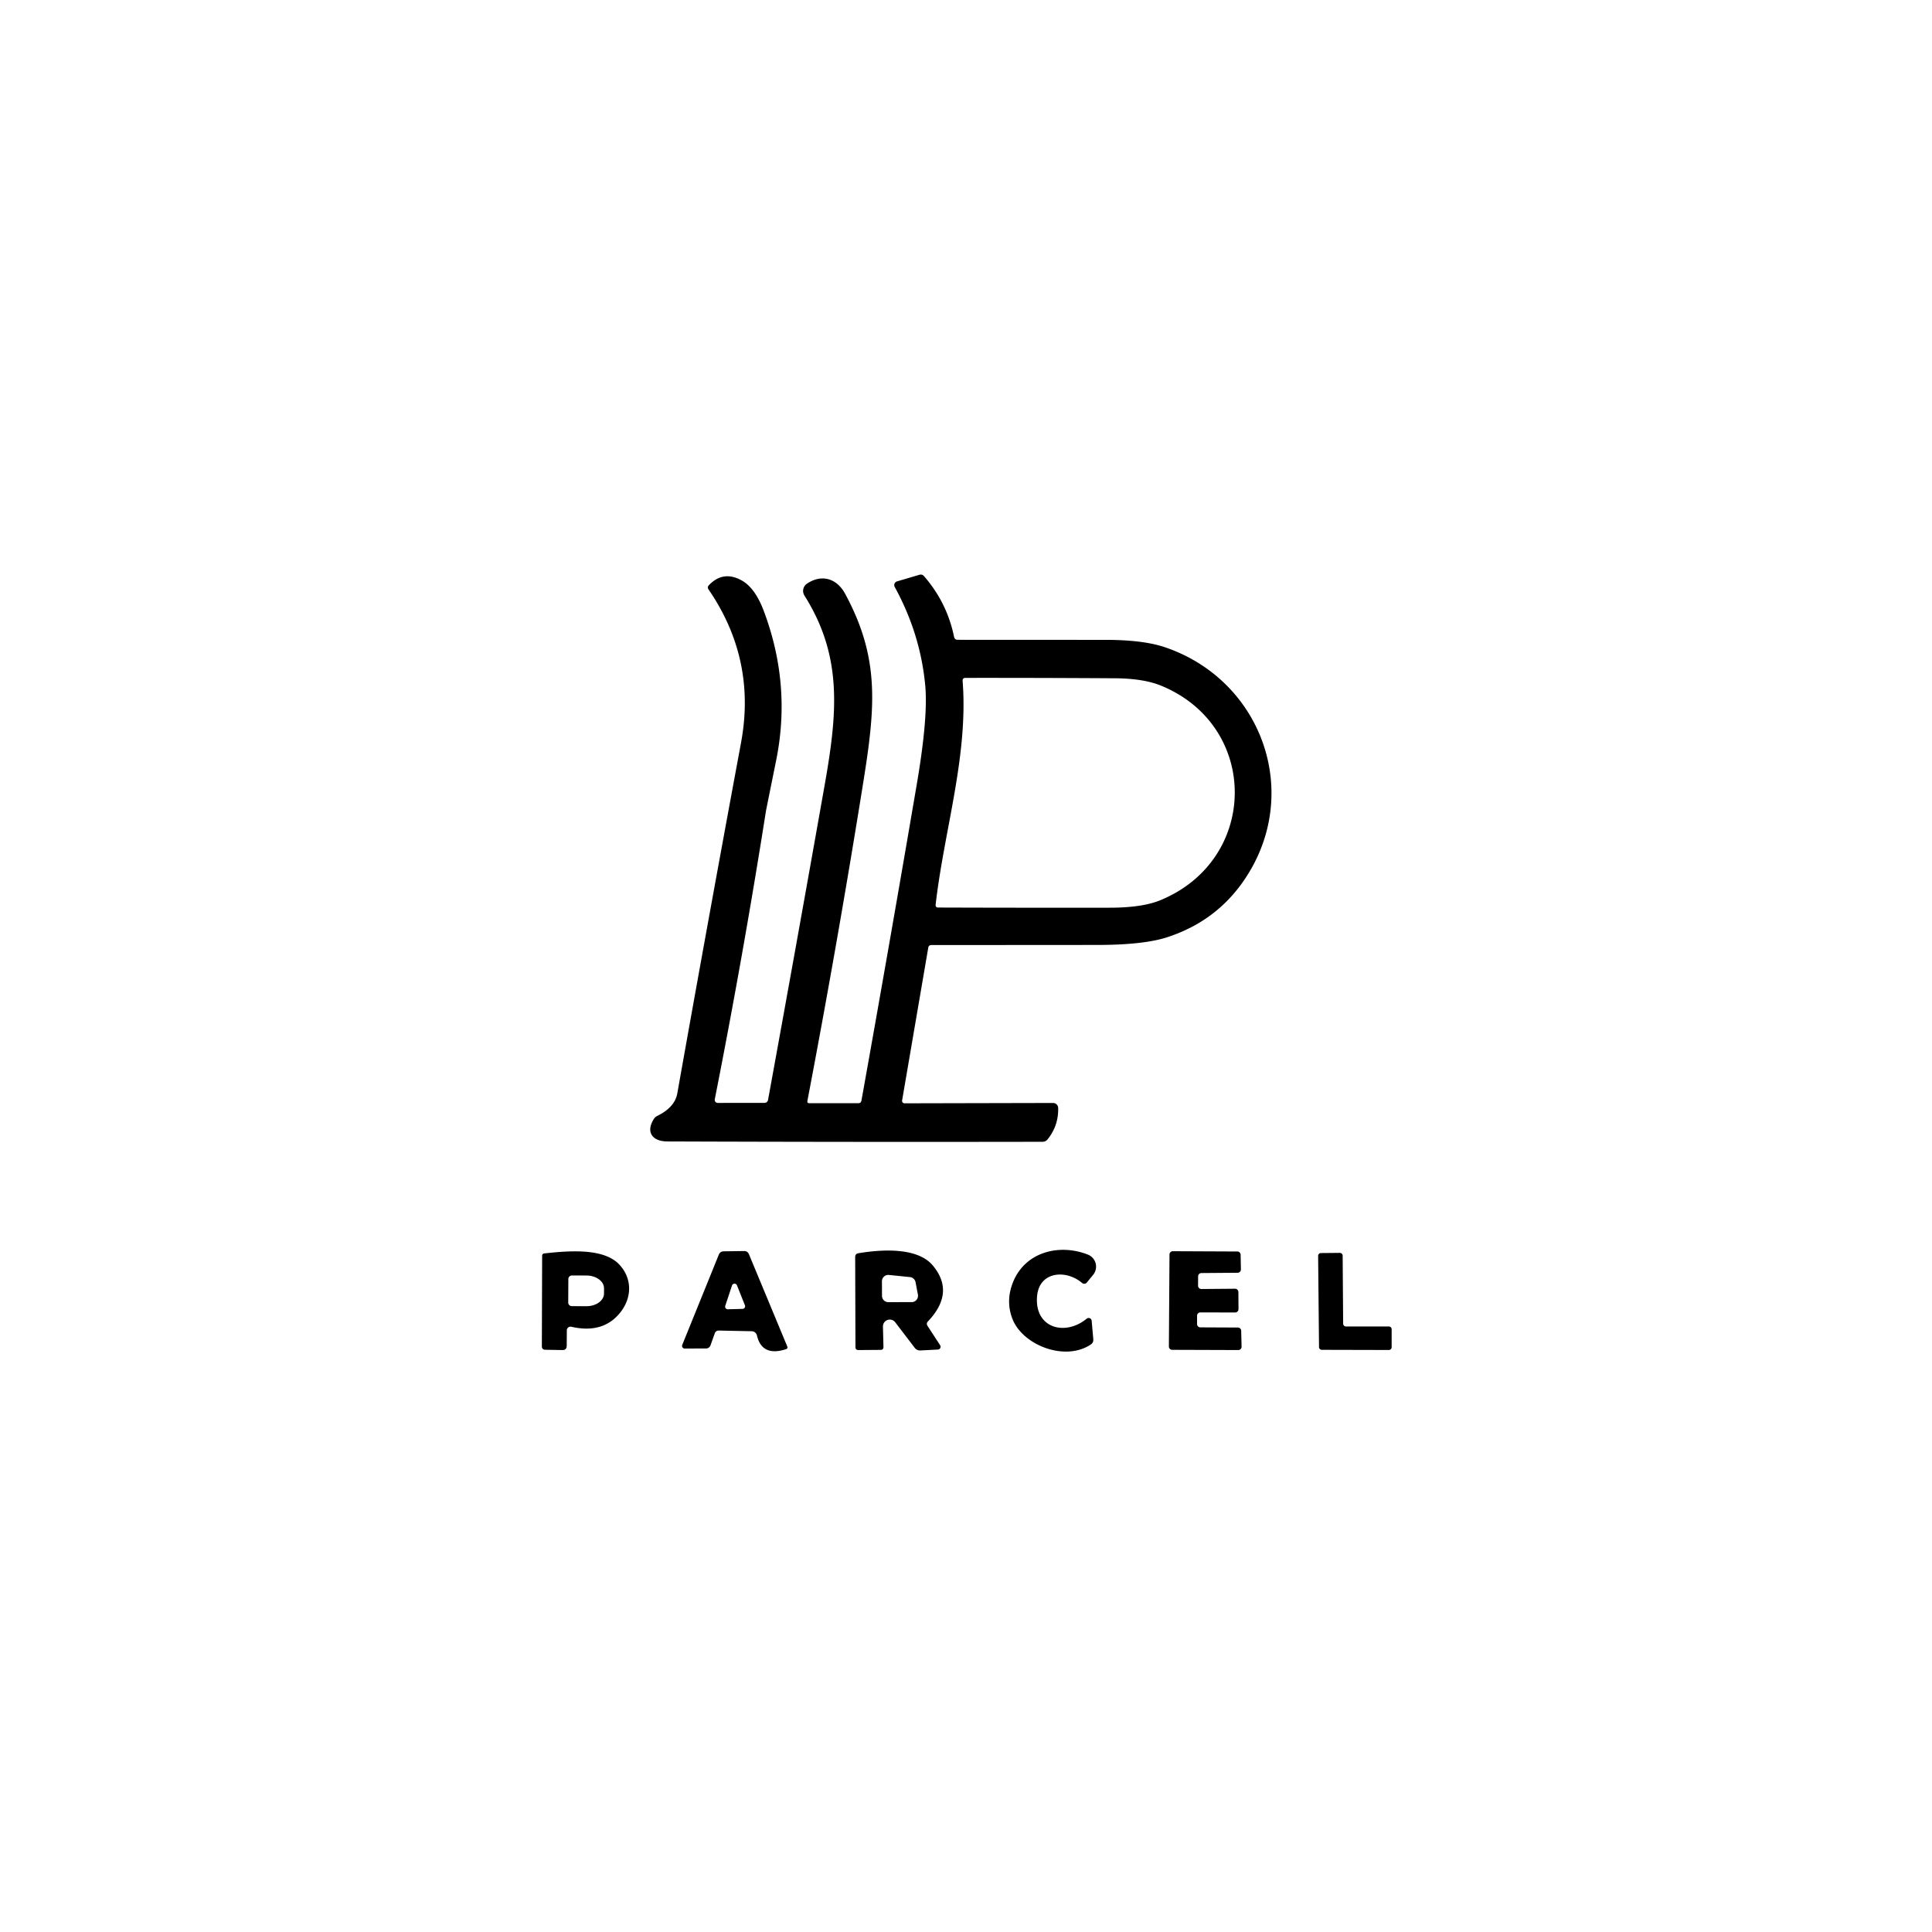 <?xml version="1.0" encoding="UTF-8" standalone="no"?>
<svg xmlns="http://www.w3.org/2000/svg" version="1.2" baseProfile="tiny" viewBox="0.00 0.00 345.00 345.00">
<path fill="#000000" d="
  M 144.52 197.00
  L 153.26 197.00
  Q 153.74 197.00 153.83 196.53
  Q 158.90 168.26 163.72 140.00
  Q 165.75 128.09 165.22 122.40
  Q 164.36 113.18 159.77 104.81
  A 0.69 0.69 0.0 0 1 160.18 103.82
  L 164.18 102.64
  Q 164.67 102.50 165.00 102.88
  Q 169.11 107.60 170.37 113.72
  Q 170.48 114.25 171.02 114.25
  Q 184.26 114.26 197.45 114.26
  Q 204.12 114.27 207.97 115.56
  C 225.37 121.42 232.69 141.70 222.19 157.13
  Q 217.16 164.52 208.44 167.36
  Q 204.20 168.74 195.93 168.74
  Q 181.11 168.75 166.31 168.76
  Q 165.84 168.76 165.76 169.23
  L 161.09 196.51
  A 0.44 0.43 5.0 0 0 161.52 197.02
  L 188.05 196.96
  A 0.91 0.91 0.0 0 1 188.96 197.85
  Q 189.04 201.03 187.05 203.48
  A 1.11 1.10 19.3 0 1 186.19 203.89
  Q 152.66 203.95 119.15 203.83
  C 116.58 203.82 115.26 202.25 116.73 199.86
  A 1.55 1.54 -87.1 0 1 117.39 199.26
  Q 120.51 197.73 120.95 195.23
  Q 126.52 163.90 132.33 132.61
  Q 135.09 117.75 126.52 105.25
  Q 126.25 104.86 126.58 104.51
  Q 129.12 101.83 132.41 103.63
  Q 134.84 104.96 136.40 109.13
  Q 141.33 122.27 138.60 135.78
  Q 136.79 144.72 136.78 144.81
  Q 132.71 170.64 127.64 196.30
  A 0.55 0.54 5.6 0 0 128.18 196.95
  L 136.54 196.94
  A 0.63 0.62 -85.0 0 0 137.15 196.42
  Q 142.28 168.33 147.25 140.25
  C 149.52 127.41 150.53 117.25 143.65 106.35
  A 1.56 1.56 0.0 0 1 144.10 104.23
  C 146.66 102.50 149.39 103.22 150.91 106.02
  C 157.79 118.73 156.06 127.95 153.47 143.95
  Q 149.19 170.33 144.18 196.58
  Q 144.10 197.00 144.52 197.00
  Z
  M 171.90 121.62
  C 172.93 135.02 168.60 148.25 167.08 161.53
  Q 167.02 162.06 167.55 162.06
  Q 182.83 162.11 198.12 162.09
  Q 203.98 162.09 207.21 160.75
  C 224.86 153.49 224.95 129.64 207.31 122.43
  Q 204.18 121.15 199.02 121.12
  Q 185.77 121.04 172.42 121.05
  Q 171.85 121.05 171.90 121.62
  Z"
/>
<path fill="#000000" d="
  M 193.23 229.10
  C 190.37 226.66 185.57 227.01 185.19 231.48
  C 184.71 237.17 190.19 238.66 194.05 235.48
  A 0.55 0.54 -22.3 0 1 194.94 235.85
  L 195.23 239.13
  Q 195.29 239.75 194.78 240.09
  C 190.18 243.18 182.57 240.21 180.77 235.46
  Q 179.56 232.27 180.91 228.93
  C 183.07 223.58 189.12 222.02 194.25 224.03
  A 2.31 2.31 0.0 0 1 195.20 227.65
  L 194.07 229.03
  A 0.60 0.59 39.9 0 1 193.23 229.10
  Z"
/>
<path fill="#000000" d="
  M 101.22 237.55
  L 101.20 240.32
  Q 101.19 241.09 100.43 241.08
  L 97.39 241.03
  Q 96.76 241.02 96.76 240.39
  L 96.81 224.28
  Q 96.81 223.86 97.23 223.82
  C 101.20 223.40 107.59 222.76 110.50 225.72
  C 112.85 228.13 112.92 231.52 110.89 234.21
  Q 107.82 238.25 102.01 236.92
  A 0.65 0.65 0.0 0 0 101.22 237.55
  Z
  M 101.49 228.40
  L 101.47 232.60
  A 0.64 0.64 0.0 0 0 102.11 233.24
  L 104.72 233.25
  A 3.13 2.28 0.2 0 0 107.86 230.98
  L 107.86 230.06
  A 3.13 2.28 0.2 0 0 104.74 227.77
  L 102.13 227.76
  A 0.64 0.64 0.0 0 0 101.49 228.40
  Z"
/>
<path fill="#000000" d="
  M 127.63 238.12
  L 126.87 240.25
  A 0.84 0.84 0.0 0 1 126.08 240.80
  L 122.27 240.81
  A 0.47 0.47 0.0 0 1 121.83 240.16
  L 128.35 224.07
  Q 128.59 223.46 129.24 223.45
  L 132.89 223.40
  Q 133.50 223.40 133.74 223.97
  L 140.58 240.43
  Q 140.73 240.80 140.35 240.93
  Q 136.07 242.30 135.17 238.48
  A 0.98 0.98 0.0 0 0 134.24 237.72
  L 128.39 237.60
  Q 127.82 237.58 127.63 238.12
  Z
  M 129.51 233.19
  A 0.47 0.47 0.0 0 0 129.97 233.80
  L 132.60 233.73
  A 0.47 0.47 0.0 0 0 133.02 233.08
  L 131.60 229.52
  A 0.47 0.47 0.0 0 0 130.72 229.54
  L 129.51 233.19
  Z"
/>
<path fill="#000000" d="
  M 157.67 236.89
  L 157.76 240.51
  Q 157.77 241.05 157.24 241.05
  L 153.29 241.08
  Q 152.76 241.08 152.76 240.54
  L 152.71 224.48
  Q 152.71 223.88 153.30 223.79
  C 157.13 223.15 163.77 222.61 166.58 225.99
  Q 170.60 230.81 165.71 235.96
  Q 165.35 236.34 165.64 236.78
  L 167.88 240.22
  A 0.50 0.50 0.0 0 1 167.49 240.99
  L 164.35 241.15
  Q 163.73 241.18 163.34 240.68
  L 159.86 236.12
  A 1.22 1.22 0.0 0 0 157.67 236.89
  Z
  M 162.81 232.52
  A 1.13 1.13 0.0 0 0 163.91 231.17
  L 163.49 228.96
  A 1.13 1.13 0.0 0 0 162.49 228.05
  L 158.73 227.67
  A 1.13 1.13 0.0 0 0 157.49 228.79
  L 157.50 231.41
  A 1.13 1.13 0.0 0 0 158.63 232.53
  L 162.81 232.52
  Z"
/>
<path fill="#000000" d="
  M 213.95 227.92
  L 213.94 229.59
  A 0.59 0.59 0.0 0 0 214.54 230.18
  L 220.54 230.13
  A 0.59 0.59 0.0 0 1 221.14 230.71
  L 221.16 233.77
  A 0.59 0.59 0.0 0 1 220.57 234.37
  L 214.35 234.36
  A 0.59 0.59 0.0 0 0 213.76 234.95
  L 213.76 236.44
  A 0.59 0.59 0.0 0 0 214.35 237.03
  L 221.05 237.06
  A 0.59 0.59 0.0 0 1 221.64 237.63
  L 221.71 240.47
  A 0.59 0.59 0.0 0 1 221.12 241.08
  L 209.32 241.04
  A 0.59 0.59 0.0 0 1 208.73 240.45
  L 208.84 224.02
  A 0.59 0.59 0.0 0 1 209.43 223.43
  L 220.95 223.48
  A 0.59 0.59 0.0 0 1 221.54 224.06
  L 221.59 226.67
  A 0.59 0.59 0.0 0 1 221.00 227.28
  L 214.53 227.33
  A 0.59 0.59 0.0 0 0 213.95 227.92
  Z"
/>
<path fill="#000000" d="
  M 240.35 236.87
  L 248.01 236.87
  A 0.50 0.50 0.0 0 1 248.51 237.37
  L 248.51 240.57
  A 0.50 0.50 0.0 0 1 248.01 241.07
  L 236.03 241.04
  A 0.50 0.50 0.0 0 1 235.54 240.55
  L 235.38 224.26
  A 0.50 0.50 0.0 0 1 235.88 223.76
  L 239.26 223.73
  A 0.50 0.50 0.0 0 1 239.76 224.23
  L 239.85 236.37
  A 0.50 0.50 0.0 0 0 240.35 236.87
  Z"
/>
</svg>
